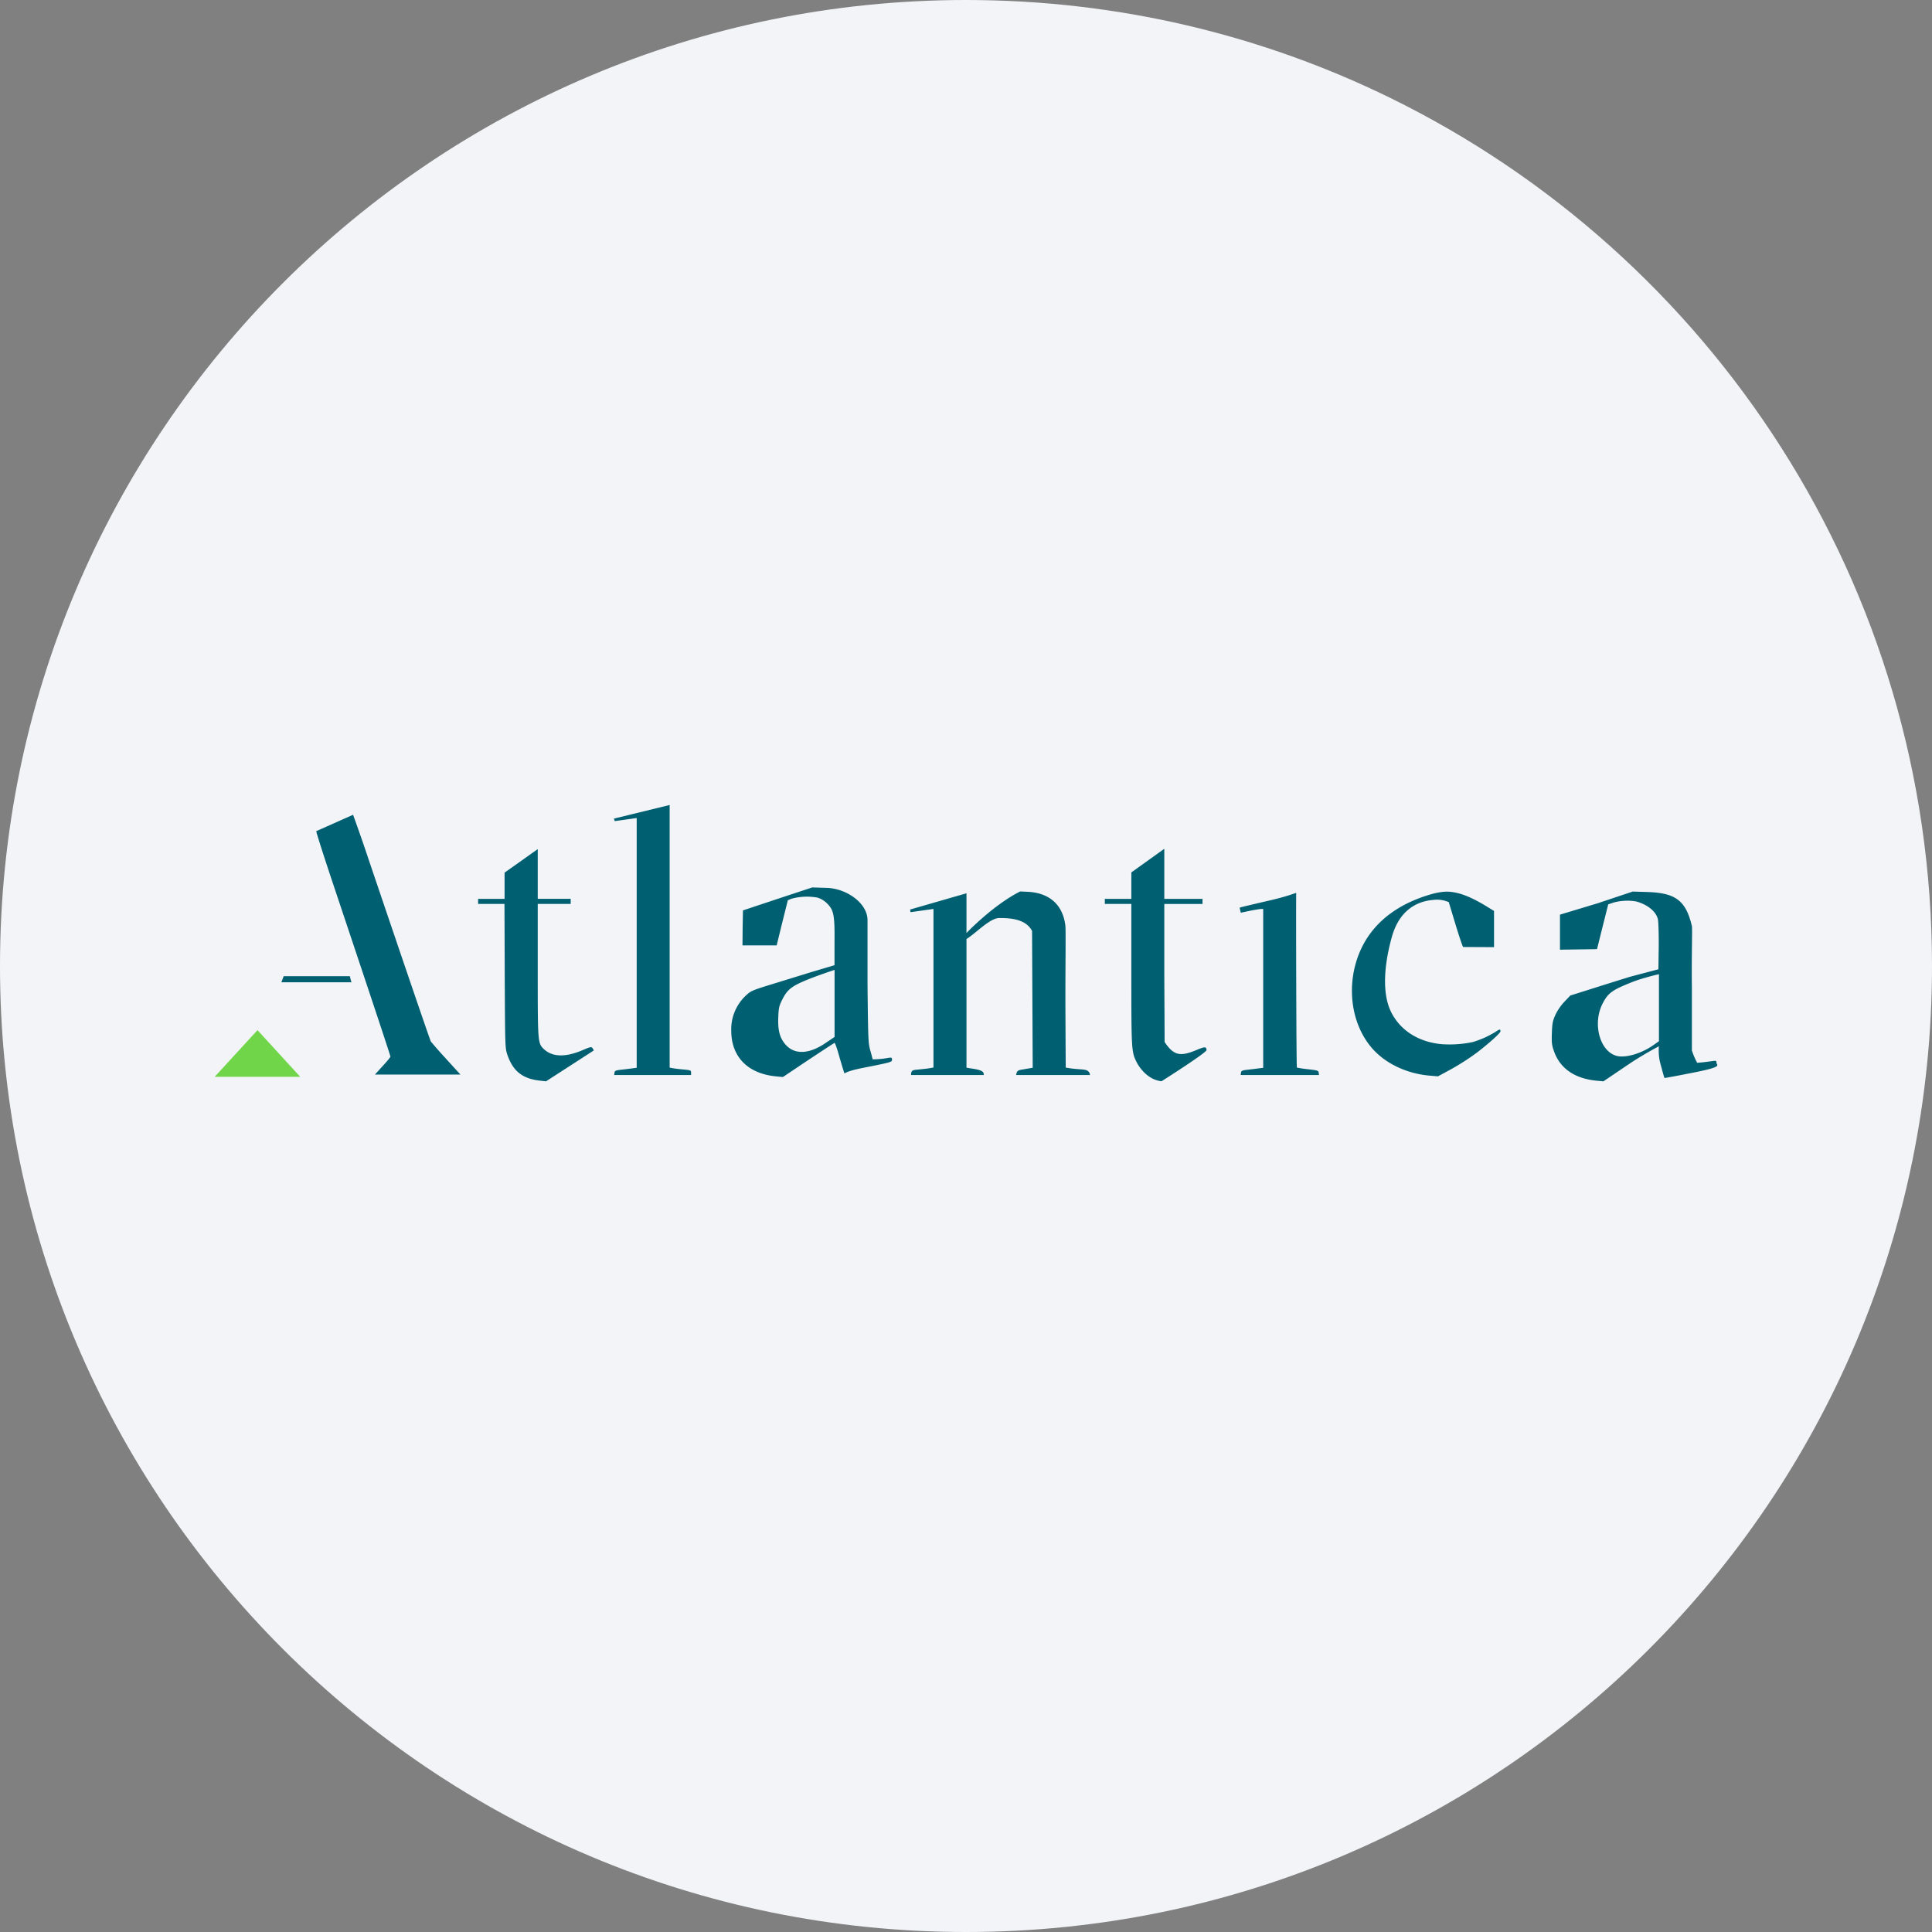 <svg width="36" height="36" fill="none" xmlns="http://www.w3.org/2000/svg"><rect width="100%" height="100%" fill="#808080" stroke="none"/><path d="M18 0c2.837 0 5.52.656 7.907 1.825C31.884 4.753 36 10.895 36 18c0 9.942-8.058 18-18 18-9.94 0-18-8.057-18-18C0 8.06 8.06 0 18 0z" fill="#F2F4F7"/><path d="M11.439 15.254s.015.044.017.046l.408-.057v4.653l-.08.011a8.869 8.869 0 0 1-.205.025c-.108.012-.123.02-.129.055l-.006.044h1.433v-.045c0-.042-.01-.046-.146-.058a3.048 3.048 0 0 1-.2-.024l-.053-.011V15l-1.04.254zm-5.546.233c-.004.011.129.43.296.93.818 2.444 1.086 3.253 1.086 3.272 0 .01-.065.09-.145.176l-.144.158H8.58a76.937 76.937 0 0 1-.3-.329 7.181 7.181 0 0 1-.252-.288c-.014-.02-.53-1.534-1.15-3.364a35.05 35.05 0 0 0-.299-.86l-.685.305zm3.509.774v.488h-.493v.094H9.4l.005 1.35c.006 1.316.008 1.337.048 1.458.104.306.28.449.607.485l.114.013.89-.575a.142.142 0 0 0-.023-.042c-.023-.03-.036-.027-.176.032-.228.1-.529.172-.728-.013-.117-.112-.117-.116-.117-1.47v-1.238h.614v-.095h-.614v-.926l-.619.439zm11.679-.004v.492h-.494v.094h.494v1.321c0 1.41.002 1.438.102 1.635.035.068.192.322.461.348 0 0 .838-.53.838-.581-.002-.063-.032-.065-.169-.008-.308.13-.435.125-.612-.142l-.006-1.277v-1.295h.712v-.095h-.712v-.933l-.614.44v.001zm-6.591.492-.646.215-.006.325-.003.327h.637l.103-.421.105-.42.066-.028a1.1 1.1 0 0 1 .488-.021.444.444 0 0 1 .169.1c.127.124.153.203.147.724v.435l-.434.129-.769.237c-.332.103-.356.114-.446.197a.86.86 0 0 0-.275.663c.002.48.307.794.83.845l.132.013.473-.317c.26-.172.48-.317.49-.319.009-.002.053.122.094.275.045.152.084.283.09.291.007.006.03-.038.333-.098.538-.107.553-.11.553-.154 0-.042-.006-.044-.07-.035a1.593 1.593 0 0 1-.291.027 2.58 2.58 0 0 0-.042-.16c-.04-.142-.042-.2-.053-1.232v-1.201c0-.32-.396-.593-.764-.602l-.266-.008-.645.213zm1.06 2.574-.142.095c-.334.236-.62.243-.79.023-.093-.12-.125-.254-.116-.484.007-.171.014-.209.067-.317.109-.217.182-.272.59-.43.196-.073.392-.138.392-.138v1.251zm2.459-1.938v-.74l-1.051.303.009.049.427-.06v2.955l-.07.012c-.04.008-.135.017-.209.025-.098.009-.139.006-.139.102h1.355c0-.02-.001-.04-.018-.058-.022-.021-.068-.04-.166-.056l-.138-.022v-2.398c.171-.103.434-.391.612-.391.23 0 .494.025.61.24l.012 2.55-.063.011-.148.025c-.072.012-.088.033-.097.099h1.376c-.016-.114-.124-.098-.227-.11a2.036 2.036 0 0 1-.225-.028c-.002-.004-.007-1.25-.007-1.25 0-.684.009-1.31 0-1.392-.046-.391-.296-.61-.691-.633l-.152-.007c-.509.257-1 .774-1 .774zm8.661-.723c-.6.172-1.029.492-1.268.94-.33.624-.268 1.42.154 1.918.248.292.65.486 1.086.523l.152.013.178-.096a4.51 4.51 0 0 0 .56-.355c.224-.174.427-.356.427-.388 0-.043-.015-.043-.086.006a1.729 1.729 0 0 1-.43.194c-.189.04-.383.053-.576.04-.44-.04-.776-.26-.945-.598-.208-.42-.086-1.05.013-1.4.126-.452.418-.662.771-.69a.536.536 0 0 1 .217.015l.072.024.123.406c.068.225.133.418.145.432l.576.003v-.675l-.108-.066c-.292-.181-.545-.295-.778-.293-.074 0-.188.019-.283.047zm3.107.167-.709.214v.653l.69-.01.104-.418.105-.417.102-.034a.977.977 0 0 1 .412-.021c.173.042.375.165.412.336.01.06.017.27.015.514l-.006.415-.537.142c-.25.078-.602.188-.78.245l-.324.102-.109.114a.984.984 0 0 0-.167.241c-.051.114-.061.154-.068.338-.006.179-.002.226.034.33.11.33.383.523.796.564l.13.012.481-.325c.264-.178.553-.328.553-.328s-.016.155.024.307.076.28.08.283c.002.004.256-.043.565-.105.543-.107.404-.134.404-.176 0-.041-.006-.043-.07-.034l-.18.023-.109.01a1.307 1.307 0 0 1-.099-.23v-1.15c-.008-.626.011-1.117 0-1.167-.115-.494-.321-.619-.838-.636l-.265-.008-.646.216zm1.135 1.947v.625l-.09.064c-.233.167-.508.24-.663.217-.335-.052-.496-.585-.299-.978.105-.205.177-.256.572-.412.193-.074.467-.137.48-.139v.623zm-7.222-2.005c-.32.074-.583.137-.587.14-.003.003-.001.026.007.05l.01.046.166-.035c.092-.018.185-.033.21-.035h.042v2.96l-.08.01a8.773 8.773 0 0 1-.205.025c-.108.012-.122.02-.129.055l-.006.044h1.46l-.006-.043c-.006-.039-.02-.044-.203-.065a1.98 1.98 0 0 1-.203-.03c-.006-.004-.01-.737-.013-1.63-.004-1.605 0-1.624 0-1.624-.021 0-.144.058-.463.132zM5.244 18.303h1.305c-.007-.018-.03-.113-.03-.113H5.286l-.043.113z" fill="#005F71"/><path d="m4.798 19.195.796.87H4l.798-.87z" fill="#70D549"/></svg>